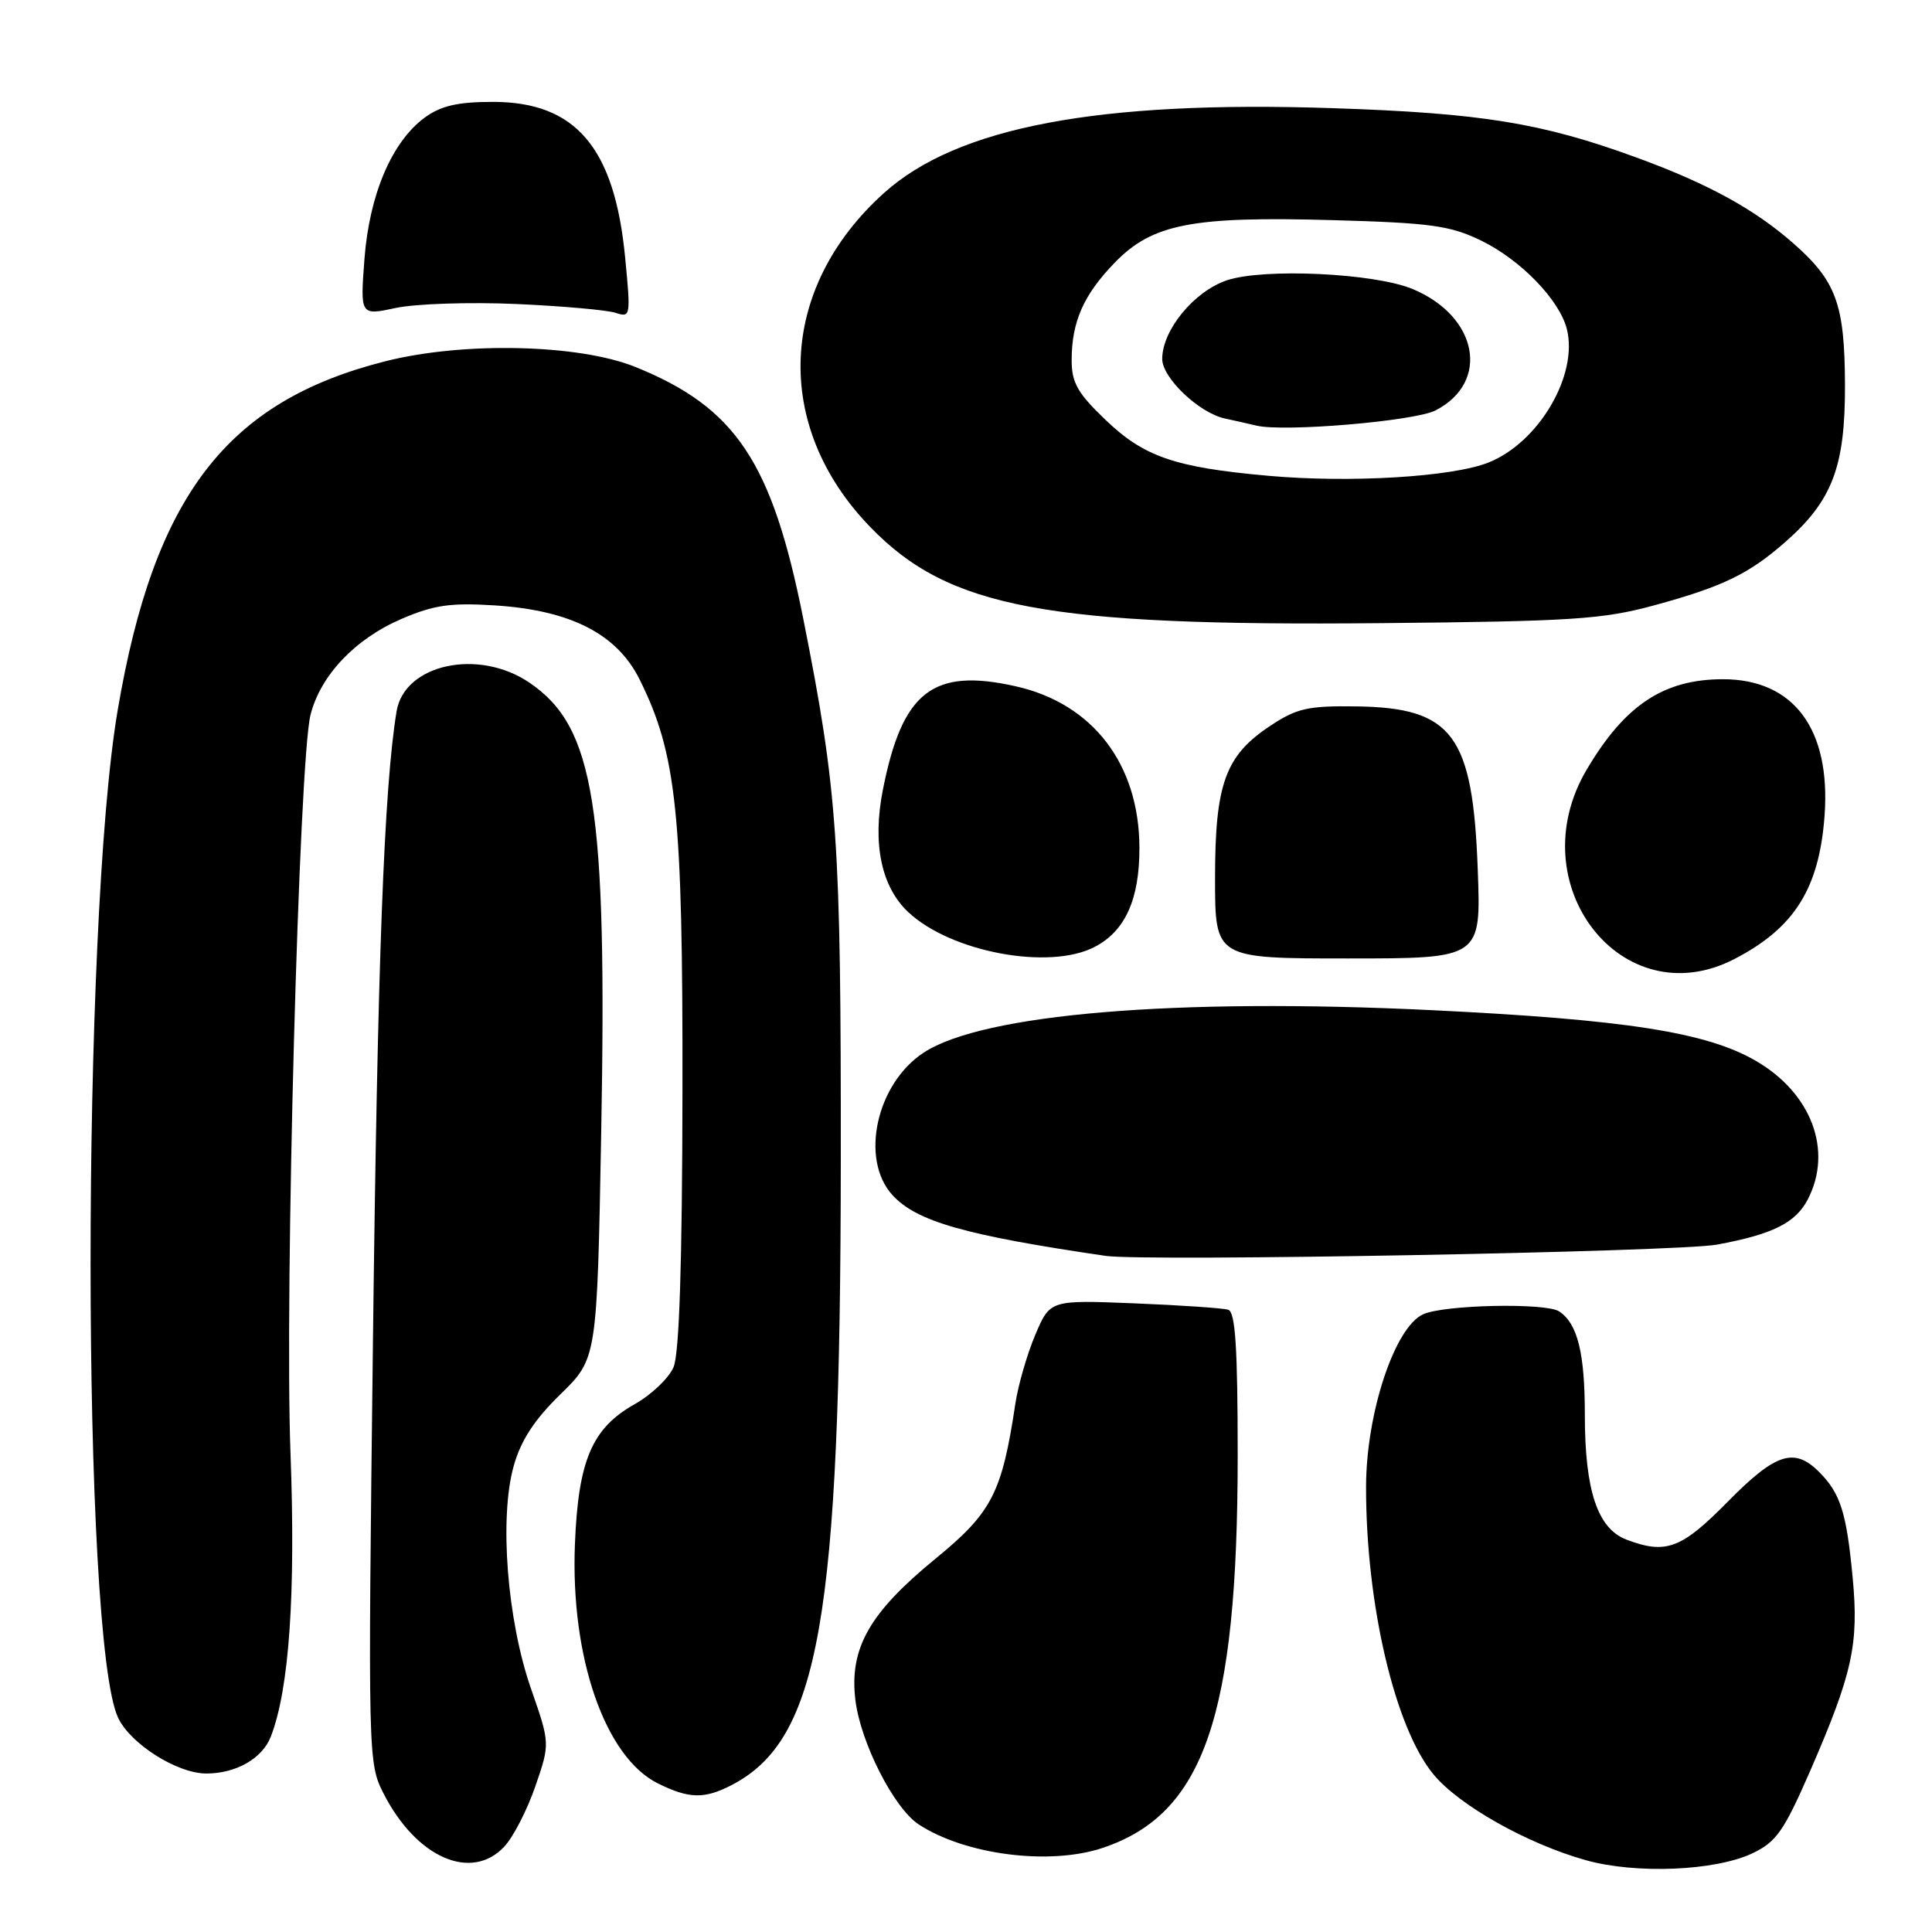 <?xml version="1.0" encoding="UTF-8" standalone="no"?>
<!DOCTYPE svg PUBLIC "-//W3C//DTD SVG 1.1//EN" "http://www.w3.org/Graphics/SVG/1.1/DTD/svg11.dtd" >
<svg xmlns="http://www.w3.org/2000/svg" xmlns:xlink="http://www.w3.org/1999/xlink" version="1.1" viewBox="0 0 256 256">
 <g >
 <path fill="currentColor"
d=" M 232.21 245.57 C 235.37 244.07 236.38 242.62 239.85 234.67 C 245.46 221.77 246.32 217.89 245.49 209.07 C 244.68 200.43 243.87 197.87 241.04 195.04 C 237.74 191.74 235.28 192.54 228.92 199.00 C 222.79 205.23 220.74 205.99 215.52 204.01 C 211.68 202.55 210.00 197.51 210.00 187.47 C 210.00 179.28 209.04 175.39 206.60 173.77 C 204.85 172.60 191.35 172.88 188.57 174.15 C 184.79 175.87 181.02 187.28 181.01 197.03 C 180.99 212.56 184.82 228.90 189.93 235.10 C 193.31 239.21 202.37 244.31 210.11 246.48 C 216.78 248.35 227.27 247.91 232.21 245.57 Z  M 66.81 244.70 C 68.00 243.44 69.85 239.84 70.93 236.71 C 72.89 231.02 72.89 231.02 70.36 223.76 C 67.20 214.68 66.14 201.15 68.06 194.28 C 69.01 190.87 70.79 188.14 74.25 184.76 C 79.11 180.02 79.11 180.02 79.66 150.26 C 80.46 106.79 78.80 96.33 70.16 90.46 C 63.41 85.87 53.59 87.99 52.55 94.25 C 50.89 104.27 50.02 127.48 49.42 177.54 C 48.75 233.02 48.77 233.62 50.83 237.66 C 55.16 246.15 62.44 249.35 66.81 244.70 Z  M 146.10 244.86 C 159.55 240.36 164.00 227.42 164.00 192.84 C 164.00 178.59 163.69 173.84 162.75 173.55 C 162.06 173.33 156.47 172.95 150.32 172.70 C 139.14 172.25 139.14 172.25 137.18 176.87 C 136.10 179.42 134.91 183.53 134.54 186.00 C 132.76 197.85 131.44 200.41 123.94 206.55 C 115.20 213.70 112.53 218.40 113.34 225.23 C 114.01 230.86 118.44 239.59 121.74 241.75 C 127.90 245.78 139.08 247.21 146.10 244.86 Z  M 96.93 236.54 C 108.57 230.52 111.36 214.60 111.41 154.00 C 111.44 111.29 111.00 104.96 106.44 82.00 C 102.30 61.20 97.50 54.00 84.18 48.62 C 76.69 45.60 61.39 45.25 51.06 47.87 C 30.04 53.18 20.43 65.70 15.60 94.07 C 10.78 122.35 10.81 217.19 15.64 227.59 C 17.25 231.06 23.47 235.00 27.34 235.00 C 31.28 235.00 34.76 233.01 35.88 230.12 C 38.32 223.85 39.19 211.29 38.49 192.47 C 37.70 171.48 39.62 100.84 41.14 94.74 C 42.45 89.51 47.04 84.66 53.20 82.01 C 57.50 80.16 59.69 79.85 65.60 80.22 C 75.64 80.87 81.76 84.01 84.76 90.05 C 89.67 99.94 90.48 107.73 90.43 144.50 C 90.40 167.39 90.01 179.37 89.25 181.15 C 88.63 182.61 86.31 184.82 84.10 186.06 C 78.44 189.24 76.62 193.51 76.18 204.62 C 75.58 219.63 80.18 232.87 87.21 236.33 C 91.31 238.35 93.33 238.40 96.93 236.54 Z  M 227.50 164.92 C 234.91 163.55 237.93 162.04 239.55 158.91 C 242.89 152.45 240.03 144.84 232.66 140.57 C 226.14 136.78 215.41 135.10 189.67 133.85 C 155.76 132.21 130.23 134.34 122.39 139.48 C 116.12 143.59 113.92 153.61 118.25 158.35 C 121.44 161.85 127.86 163.68 146.50 166.41 C 151.77 167.18 222.30 165.88 227.50 164.92 Z  M 229.79 127.09 C 237.78 122.97 241.07 117.72 241.77 108.01 C 242.58 96.59 237.67 90.01 228.32 90.00 C 220.46 90.00 215.32 93.40 210.25 101.97 C 201.26 117.16 214.94 134.74 229.79 127.09 Z  M 145.03 125.48 C 149.10 123.38 151.00 119.16 150.98 112.30 C 150.94 101.23 144.78 93.21 134.56 90.93 C 123.59 88.47 119.55 91.64 116.98 104.68 C 115.58 111.79 116.77 117.50 120.35 120.86 C 125.99 126.16 139.01 128.60 145.03 125.48 Z  M 195.81 115.25 C 195.16 97.38 192.49 93.78 179.75 93.60 C 173.32 93.51 171.83 93.85 168.34 96.16 C 162.35 100.12 161.00 103.85 161.00 116.40 C 161.00 127.00 161.00 127.00 178.62 127.00 C 196.25 127.00 196.25 127.00 195.81 115.25 Z  M 219.19 80.21 C 228.26 77.74 231.71 76.07 236.55 71.83 C 242.80 66.33 244.50 61.86 244.47 51.00 C 244.43 40.28 243.32 37.24 237.59 32.21 C 232.45 27.70 226.30 24.33 216.86 20.88 C 204.30 16.28 196.29 14.98 176.50 14.33 C 145.51 13.30 126.86 16.83 117.15 25.56 C 103.10 38.18 102.34 56.44 115.31 69.83 C 125.70 80.57 138.57 82.99 183.00 82.57 C 208.30 82.33 212.36 82.07 219.19 80.21 Z  M 68.36 40.28 C 74.49 40.55 80.43 41.08 81.56 41.45 C 83.56 42.11 83.59 41.92 82.83 34.08 C 81.43 19.56 76.28 13.50 65.32 13.50 C 60.68 13.50 58.45 14.01 56.32 15.55 C 51.94 18.74 48.94 25.75 48.29 34.34 C 47.73 41.82 47.73 41.82 52.47 40.80 C 55.08 40.25 62.23 40.01 68.36 40.28 Z  M 168.00 63.04 C 155.65 61.93 151.59 60.53 146.47 55.62 C 142.79 52.10 142.00 50.70 142.00 47.74 C 142.00 42.62 143.58 39.06 147.73 34.78 C 152.71 29.66 157.97 28.64 176.62 29.17 C 189.54 29.53 192.15 29.89 196.22 31.86 C 201.48 34.41 206.64 39.73 207.62 43.61 C 209.14 49.69 203.91 58.62 197.25 61.28 C 192.45 63.20 178.89 64.02 168.00 63.04 Z  M 190.22 54.38 C 197.49 50.63 195.85 41.92 187.19 38.30 C 182.11 36.18 167.41 35.50 162.54 37.15 C 158.20 38.63 154.00 43.75 154.00 47.56 C 154.00 50.08 158.91 54.74 162.33 55.46 C 163.52 55.71 165.40 56.14 166.50 56.40 C 170.18 57.27 187.47 55.80 190.22 54.38 Z "/>
</g>
</svg>